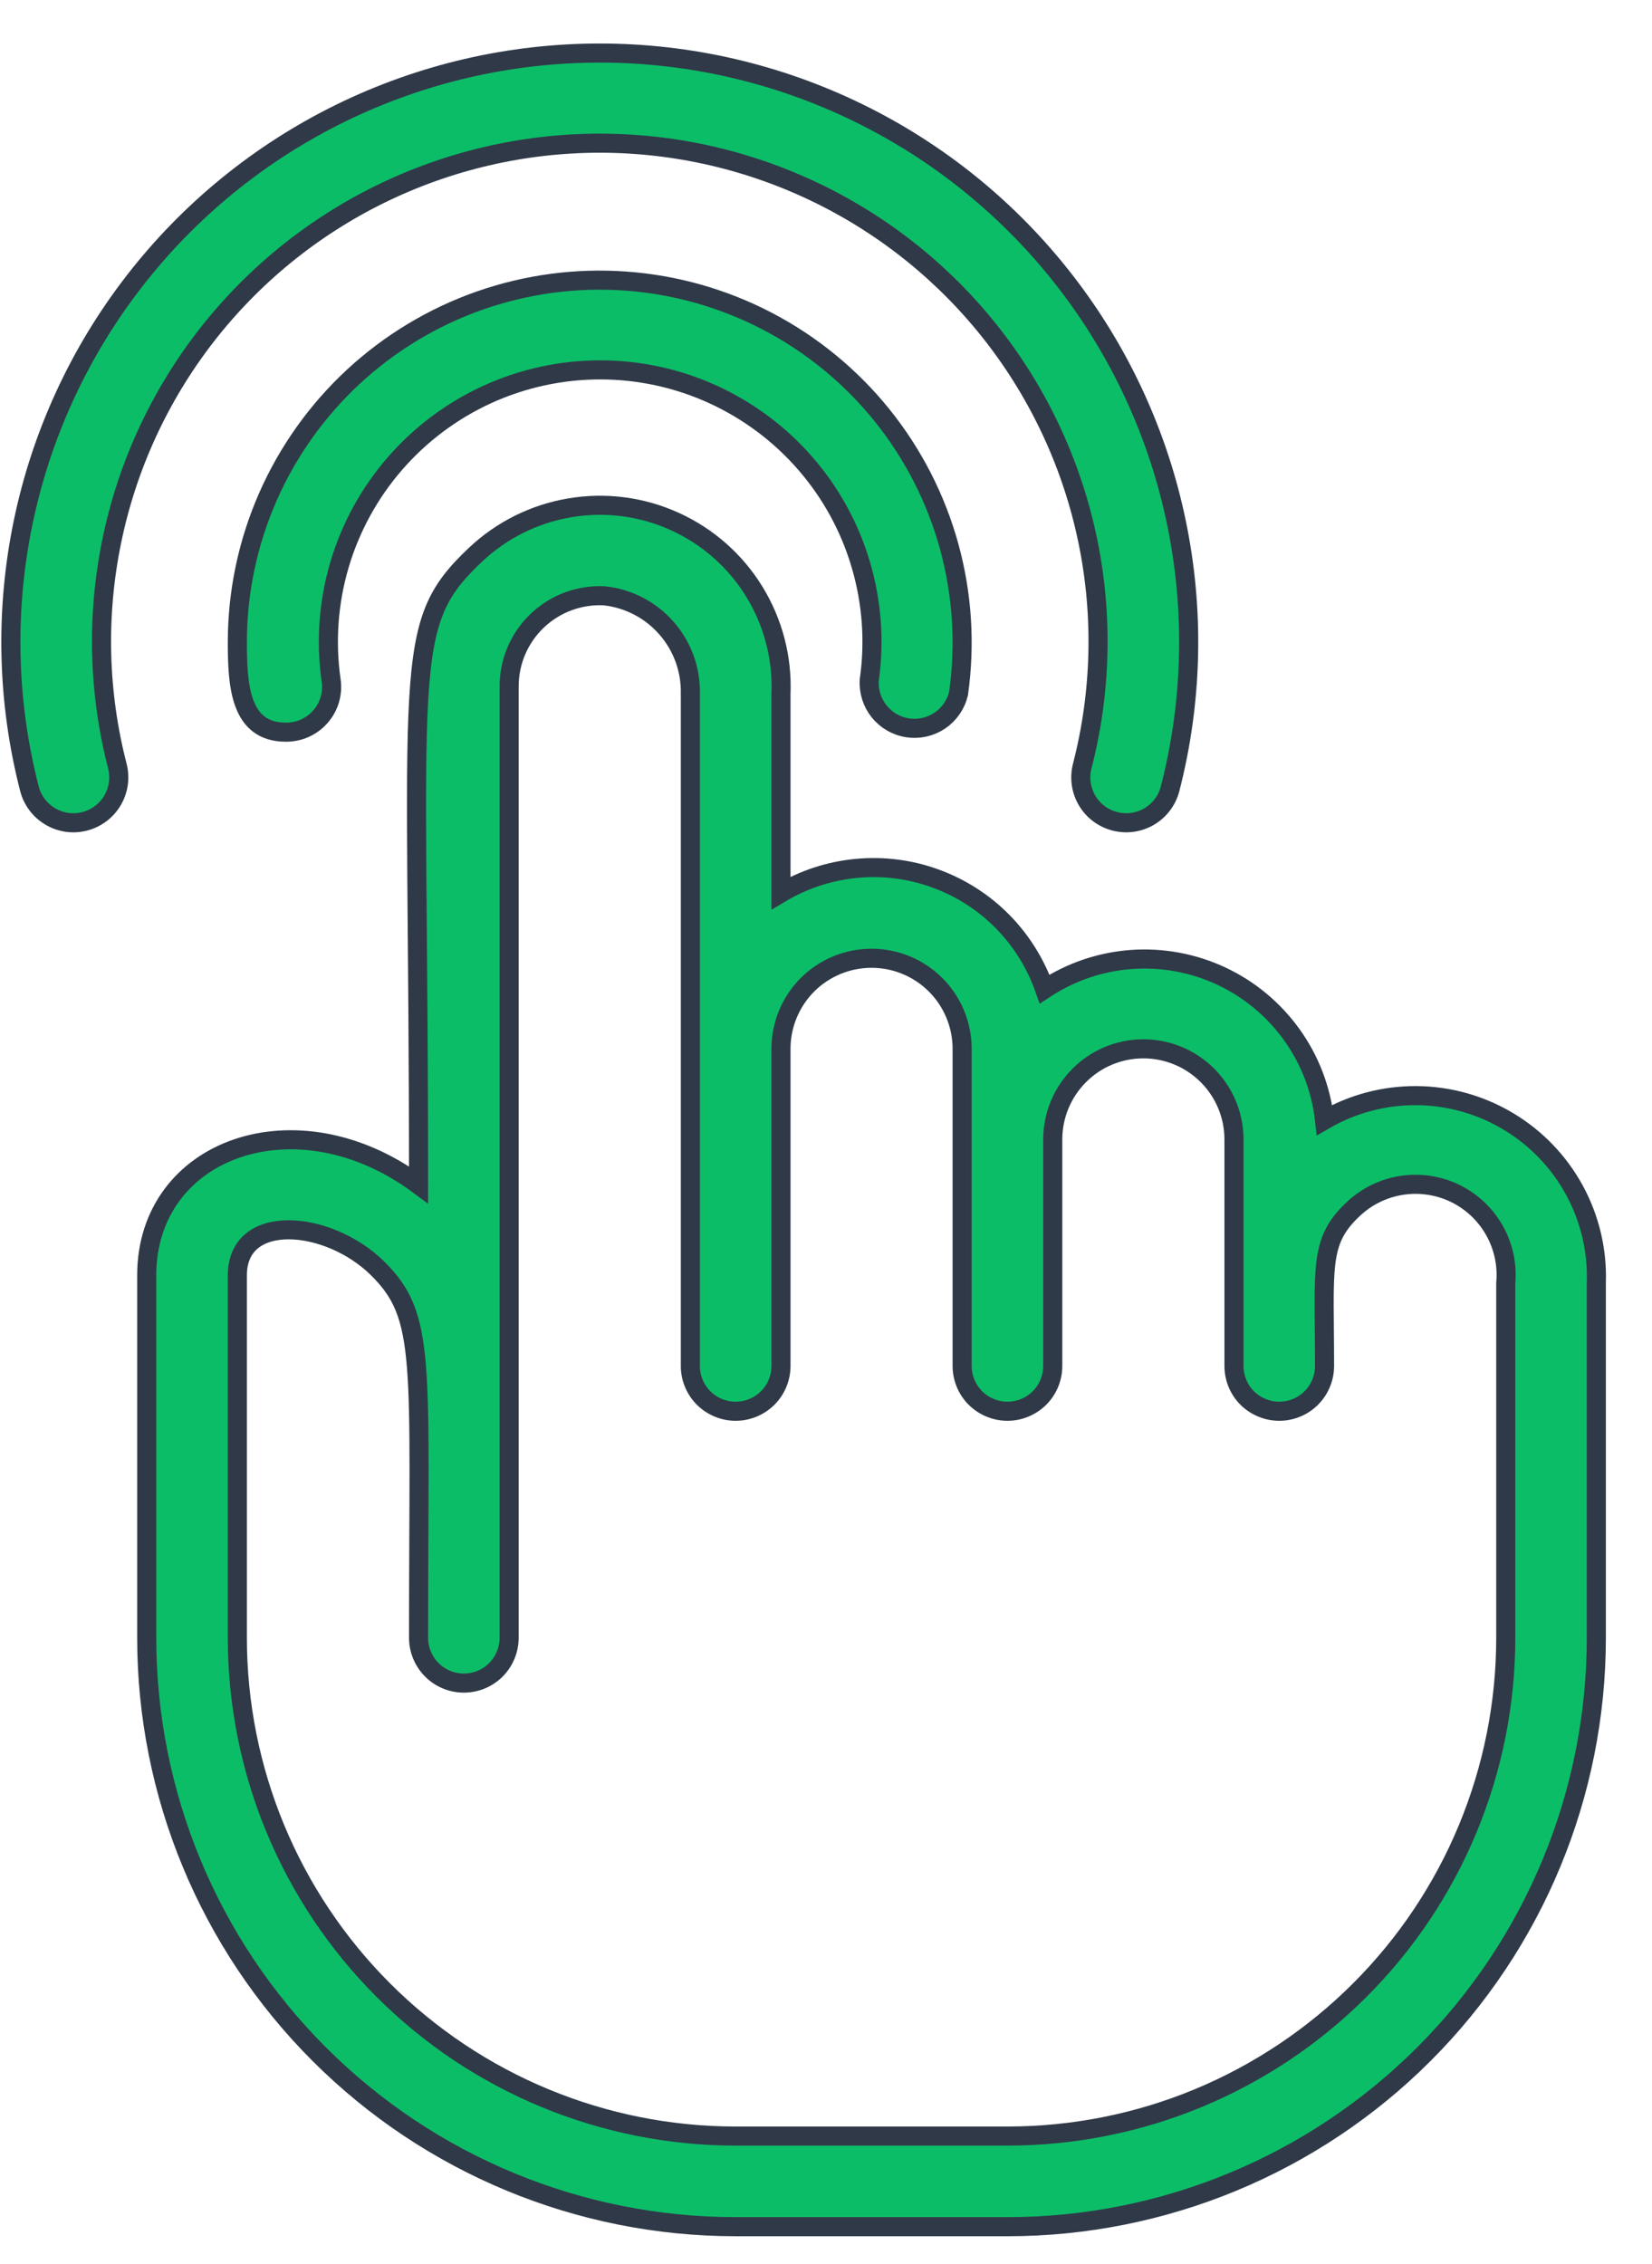 <svg width="27" height="37" viewBox="0 0 27 37" fill="none" xmlns="http://www.w3.org/2000/svg">
<path d="M15.666 11.336C15.78 10.532 15.728 9.713 15.513 8.93C15.297 8.146 14.923 7.416 14.413 6.783C13.903 6.151 13.268 5.63 12.548 5.253C11.829 4.877 11.039 4.652 10.229 4.594C9.418 4.535 8.605 4.644 7.838 4.913C7.072 5.182 6.369 5.607 5.773 6.159C5.178 6.712 4.702 7.381 4.376 8.125C4.05 8.869 3.881 9.673 3.879 10.485C3.879 11.188 3.916 11.966 4.671 11.966C4.778 11.967 4.885 11.945 4.983 11.901C5.081 11.857 5.168 11.792 5.238 11.711C5.309 11.63 5.361 11.535 5.391 11.432C5.42 11.329 5.428 11.22 5.411 11.114C5.322 10.485 5.368 9.843 5.548 9.232C5.728 8.622 6.037 8.057 6.454 7.577C6.871 7.096 7.386 6.711 7.965 6.446C8.544 6.182 9.173 6.045 9.809 6.045C10.446 6.045 11.075 6.182 11.653 6.446C12.232 6.711 12.748 7.096 13.165 7.577C13.582 8.057 13.891 8.622 14.07 9.232C14.25 9.843 14.297 10.485 14.207 11.114C14.195 11.3 14.253 11.482 14.369 11.627C14.485 11.771 14.651 11.867 14.835 11.895C15.018 11.923 15.205 11.881 15.359 11.778C15.513 11.674 15.622 11.517 15.666 11.336Z" fill="#0CBD68" stroke="#303948" stroke-width="0.312"/>
<path d="M9.803 2.34C11.046 2.34 12.272 2.625 13.388 3.172C14.504 3.719 15.48 4.514 16.241 5.497C17.002 6.48 17.528 7.623 17.779 8.841C18.03 10.058 17.998 11.317 17.688 12.52C17.639 12.711 17.667 12.913 17.767 13.082C17.867 13.252 18.03 13.374 18.221 13.423C18.411 13.472 18.613 13.444 18.783 13.344C18.952 13.244 19.075 13.081 19.124 12.89C19.49 11.468 19.526 9.982 19.228 8.544C18.931 7.106 18.309 5.755 17.409 4.595C16.51 3.434 15.357 2.495 14.038 1.849C12.72 1.203 11.271 0.867 9.803 0.867C8.334 0.867 6.886 1.203 5.567 1.849C4.249 2.495 3.096 3.434 2.196 4.595C1.296 5.755 0.674 7.106 0.377 8.544C0.08 9.982 0.115 11.468 0.481 12.89C0.53 13.081 0.653 13.244 0.823 13.344C0.906 13.393 0.999 13.426 1.096 13.44C1.192 13.453 1.29 13.448 1.385 13.423C1.479 13.399 1.567 13.356 1.645 13.298C1.723 13.239 1.789 13.166 1.838 13.082C1.888 12.998 1.92 12.905 1.934 12.809C1.947 12.713 1.942 12.614 1.918 12.52C1.607 11.317 1.576 10.058 1.827 8.841C2.077 7.623 2.603 6.48 3.364 5.497C4.126 4.514 5.101 3.719 6.217 3.172C7.333 2.625 8.56 2.34 9.803 2.34Z" fill="#0CBD68" stroke="#303948" stroke-width="0.312"/>
<path d="M21.648 18.304C21.592 17.8 21.407 17.319 21.111 16.908C20.815 16.496 20.419 16.167 19.96 15.952C19.501 15.738 18.994 15.644 18.489 15.681C17.983 15.718 17.496 15.885 17.073 16.164C16.928 15.75 16.693 15.373 16.385 15.06C16.077 14.748 15.703 14.508 15.29 14.358C14.878 14.207 14.437 14.151 14 14.192C13.563 14.233 13.141 14.37 12.764 14.594V11.344C12.789 10.755 12.637 10.172 12.328 9.669C12.02 9.167 11.568 8.768 11.031 8.524C10.494 8.279 9.897 8.201 9.315 8.299C8.733 8.396 8.194 8.665 7.766 9.071C6.537 10.234 6.841 10.796 6.841 19.363C4.842 17.882 2.398 18.77 2.398 20.843V26.766C2.398 29.319 3.412 31.767 5.218 33.572C7.023 35.377 9.471 36.391 12.023 36.391H16.466C19.018 36.391 21.466 35.377 23.271 33.572C25.076 31.767 26.09 29.319 26.09 26.766V20.969C26.109 20.441 25.985 19.917 25.733 19.453C25.48 18.988 25.108 18.6 24.654 18.328C24.201 18.056 23.683 17.91 23.155 17.906C22.626 17.902 22.106 18.039 21.648 18.304ZM24.61 26.766C24.61 27.836 24.399 28.895 23.99 29.883C23.581 30.871 22.981 31.769 22.224 32.525C21.468 33.281 20.57 33.881 19.582 34.291C18.594 34.7 17.535 34.91 16.466 34.91H12.023C9.863 34.91 7.792 34.052 6.265 32.525C4.737 30.998 3.879 28.926 3.879 26.766V20.843C3.879 19.807 5.36 19.933 6.167 20.725C6.974 21.517 6.841 22.22 6.841 26.766C6.841 26.963 6.919 27.151 7.058 27.29C7.196 27.429 7.385 27.507 7.581 27.507C7.777 27.507 7.966 27.429 8.105 27.29C8.243 27.151 8.321 26.963 8.321 26.766V11.218C8.321 11.017 8.362 10.817 8.441 10.632C8.521 10.447 8.637 10.28 8.784 10.141C8.93 10.003 9.103 9.895 9.292 9.826C9.481 9.757 9.682 9.726 9.884 9.738C10.276 9.782 10.637 9.971 10.896 10.269C11.155 10.566 11.293 10.95 11.283 11.344V22.324C11.283 22.52 11.361 22.709 11.5 22.848C11.639 22.986 11.827 23.064 12.023 23.064C12.22 23.064 12.408 22.986 12.547 22.848C12.686 22.709 12.764 22.52 12.764 22.324V17.141C12.764 16.749 12.92 16.372 13.197 16.094C13.475 15.817 13.852 15.661 14.245 15.661C14.637 15.661 15.014 15.817 15.291 16.094C15.569 16.372 15.725 16.749 15.725 17.141V22.324C15.725 22.52 15.803 22.709 15.942 22.848C16.081 22.986 16.269 23.064 16.466 23.064C16.662 23.064 16.85 22.986 16.989 22.848C17.128 22.709 17.206 22.52 17.206 22.324V18.622C17.206 18.229 17.362 17.853 17.64 17.575C17.917 17.297 18.294 17.141 18.687 17.141C19.079 17.141 19.456 17.297 19.734 17.575C20.012 17.853 20.168 18.229 20.168 18.622V22.324C20.168 22.52 20.245 22.709 20.384 22.848C20.523 22.986 20.712 23.064 20.908 23.064C21.104 23.064 21.293 22.986 21.431 22.848C21.57 22.709 21.648 22.52 21.648 22.324C21.648 20.717 21.552 20.295 22.107 19.77C22.325 19.56 22.601 19.422 22.899 19.374C23.197 19.326 23.503 19.37 23.775 19.5C24.047 19.631 24.273 19.841 24.422 20.104C24.572 20.366 24.637 20.668 24.61 20.969V26.766Z" fill="#0CBD68" stroke="#303948" stroke-width="0.312"/>
</svg>
